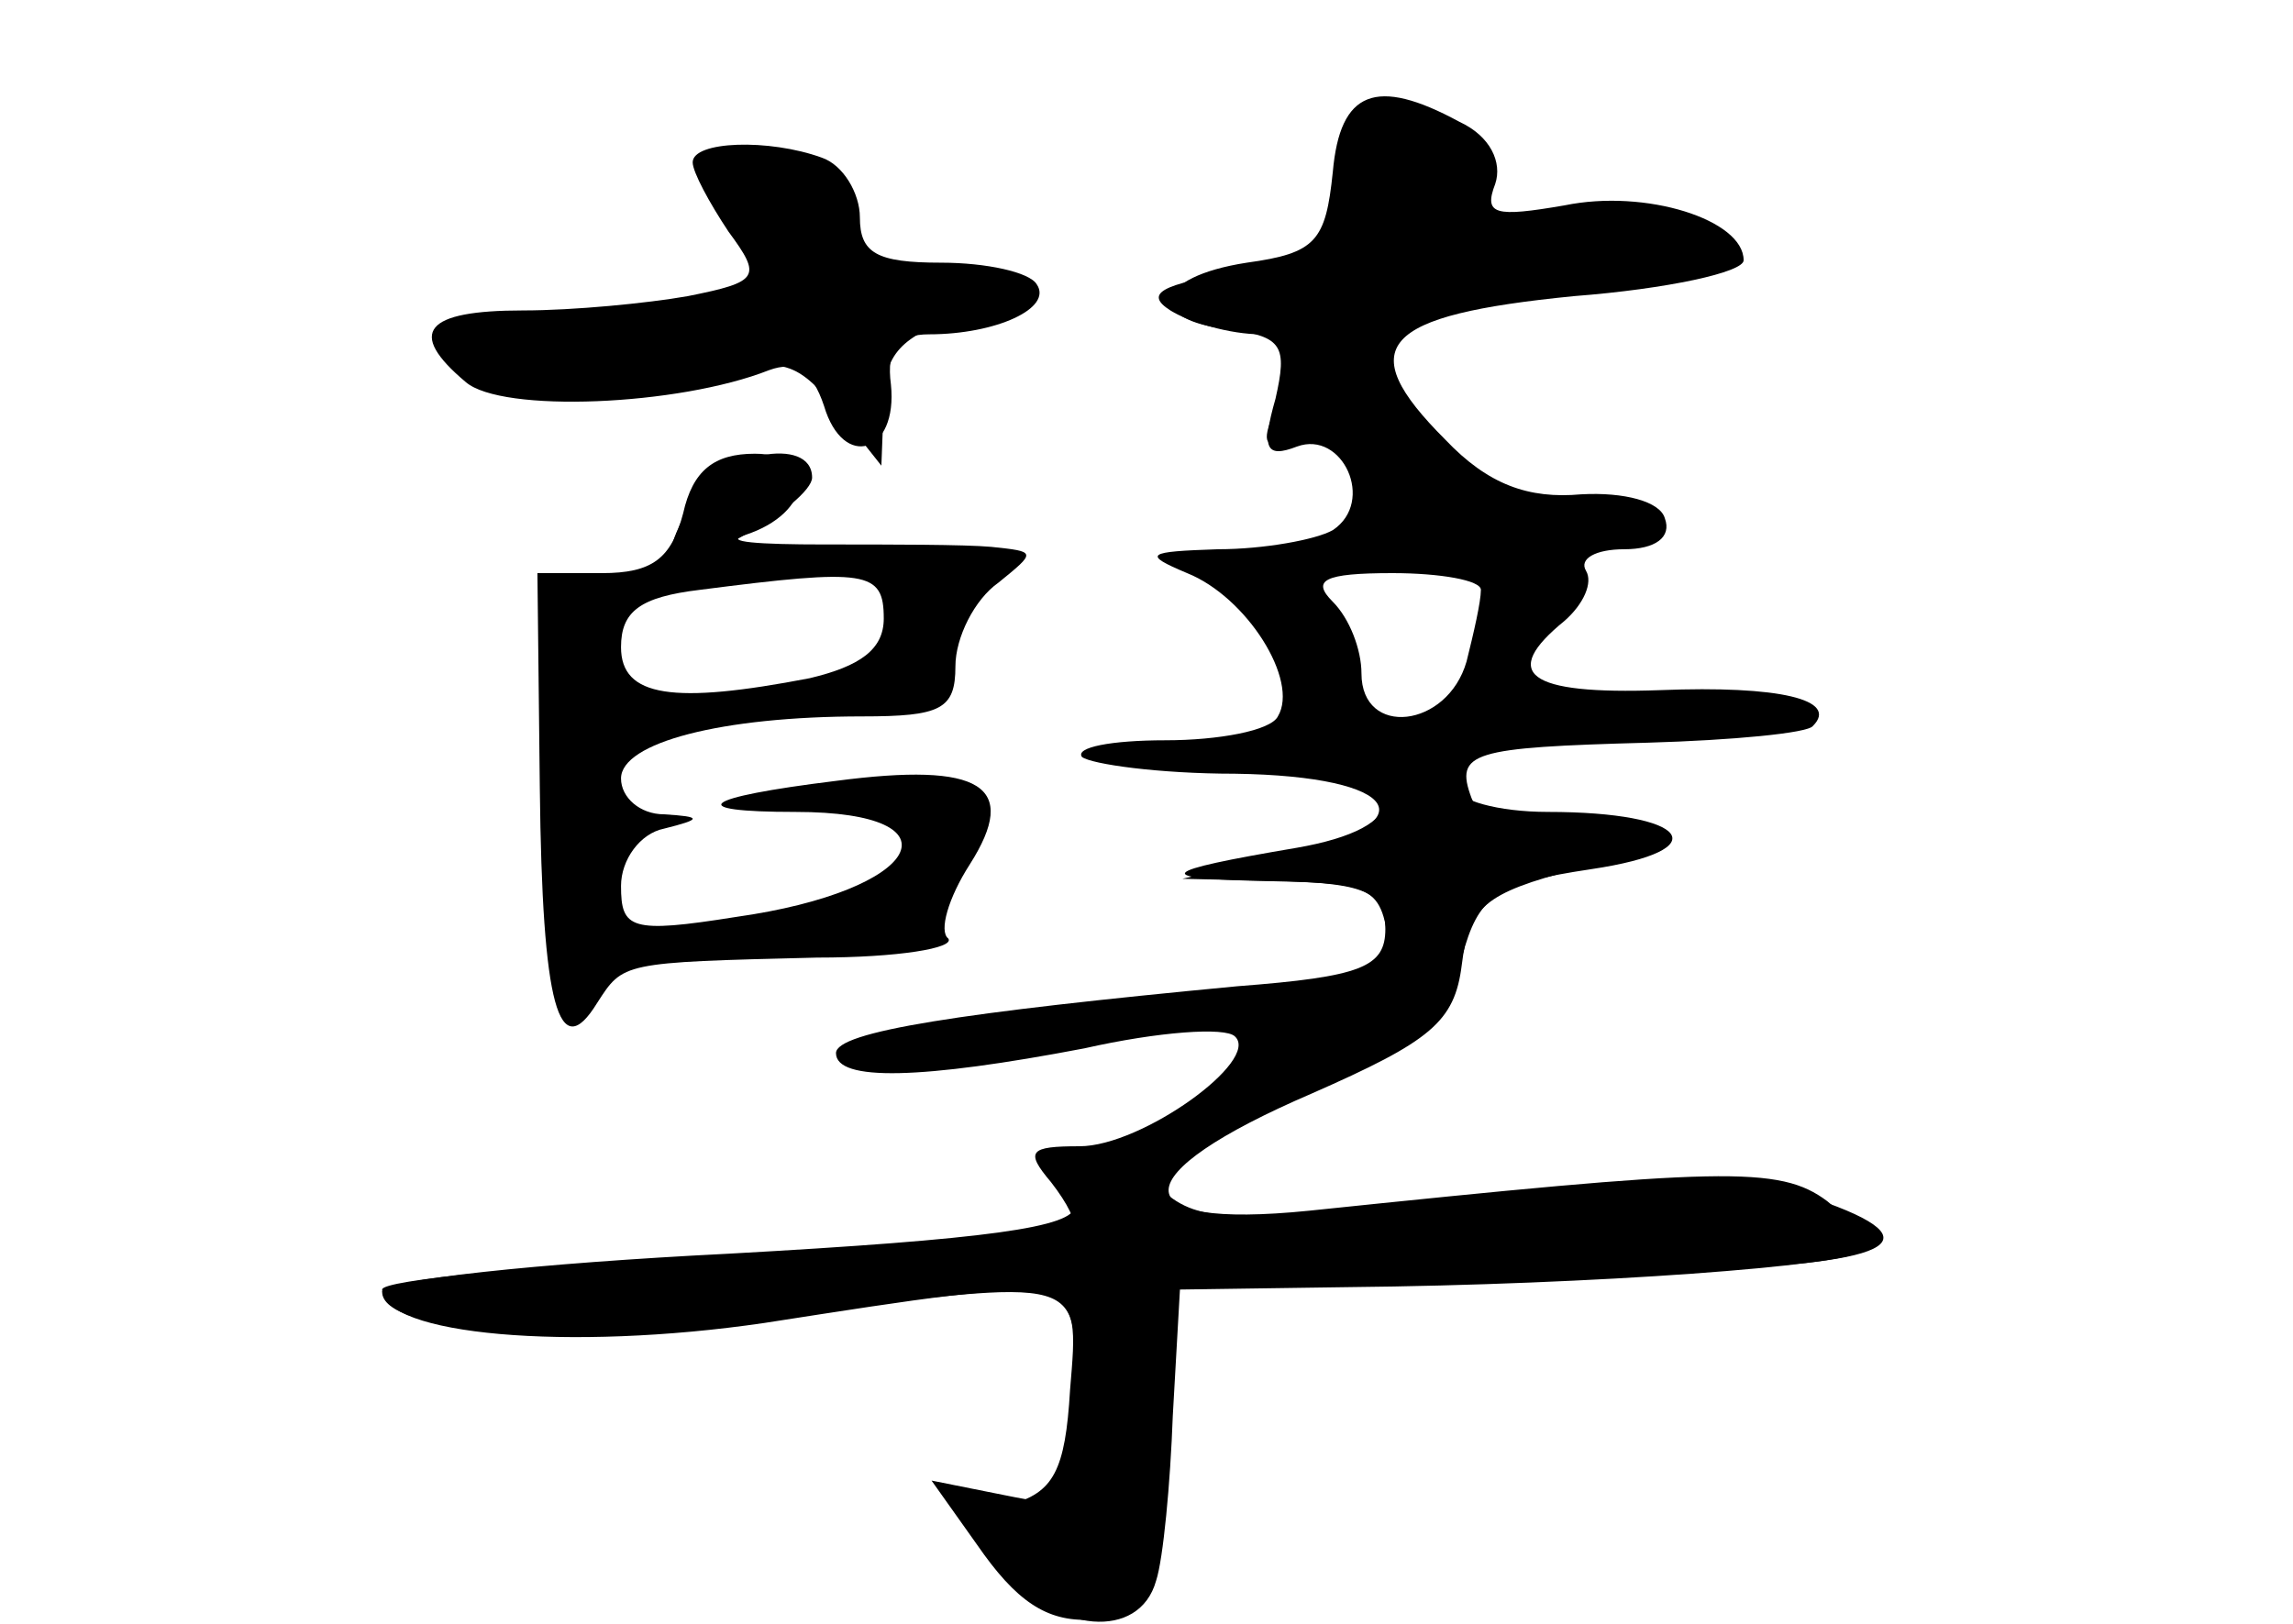 <?xml version="1.0" standalone="no"?>
<!DOCTYPE svg PUBLIC "-//W3C//DTD SVG 20010904//EN"
 "http://www.w3.org/TR/2001/REC-SVG-20010904/DTD/svg10.dtd">
<svg version="1.0" xmlns="http://www.w3.org/2000/svg"
 width="96pt" height="68pt" viewBox="0 0 96 68"
 preserveAspectRatio="xMidYMid meet">
<g transform="translate(0,68) scale(0.1,-0.1)" fill="#000000" stroke="none">
<g id="part-0" class="char-part">
  <path d="M558 608 c-3 -29 -7 -34 -36 -38 -39 -6 -43 -24 -7 -28 22 -3 24 -7
19 -29 -6 -21 -4 -25 9 -20 19 7 33 -23 15 -35 -7 -4 -29 -8 -48 -8 -30 -1
-32 -2 -13 -10 25 -10 47 -45 38 -60 -3 -6 -25 -10 -47 -10 -23 0 -38 -3 -35
-7 4 -3 32 -7 64 -7 70 -1 82 -21 21 -34 l-43 -10 43 -1 c34 -1 42 -5 42 -20
0 -16 -10 -20 -62 -24 -116 -11 -168 -19 -168 -28 0 -12 36 -11 104 2 31 7 59
9 63 5 11 -10 -39 -46 -65 -46 -21 0 -23 -2 -12 -15 7 -9 11 -17 9 -19 -2 -3
-68 -8 -147 -12 -78 -4 -142 -10 -142 -14 0 -19 78 -26 160 -14 135 21 132 21
128 -28 -2 -34 -7 -43 -25 -48 -21 -5 -21 -5 -3 -27 22 -27 57 -30 64 -5 3 9
6 41 7 69 l3 53 70 1 c104 1 209 9 215 15 3 3 -3 12 -14 21 -20 15 -44 14
-217 -4 -79 -8 -78 15 1 49 50 22 60 30 63 54 3 24 9 30 48 40 34 9 41 13 27
19 -9 4 -28 5 -42 3 -14 -3 -26 0 -29 8 -7 19 0 21 74 23 35 1 67 4 69 7 11
11 -14 17 -64 15 -56 -2 -67 7 -40 29 8 7 12 16 9 21 -3 5 4 9 16 9 13 0 20 5
17 13 -2 7 -17 11 -35 10 -22 -2 -39 4 -57 23 -39 39 -27 52 54 60 39 3 71 10
71 15 0 17 -41 30 -75 23 -29 -5 -34 -4 -29 9 3 9 -2 20 -15 26 -35 19 -50 13
-53 -21z m62 -175 c0 -5 -3 -18 -6 -30 -8 -28 -44 -32 -44 -5 0 10 -5 23 -12
30 -9 9 -4 12 25 12 20 0 37 -3 37 -7z"/>
  <path d="M290 612 c0 -4 7 -17 15 -29 14 -19 13 -21 -17 -27 -17 -3 -48 -6
-69 -6 -41 0 -49 -9 -24 -30 15 -13 89 -10 127 5 11 4 18 0 23 -15 8 -27 31
-20 28 9 -2 15 3 21 16 21 28 0 52 11 45 21 -3 5 -21 9 -40 9 -27 0 -34 4 -34
19 0 10 -7 22 -16 25 -22 8 -54 7 -54 -2z"/>
  <path d="M286 465 c-5 -19 -13 -25 -34 -25 l-27 0 1 -90 c1 -92 8 -116 24 -90
11 17 10 17 92 19 34 0 58 4 55 8 -4 3 0 17 9 31 21 33 5 43 -56 35 -57 -7
-64 -13 -17 -13 71 0 53 -33 -25 -44 -44 -7 -48 -5 -48 13 0 11 8 22 18 24 16
4 16 5 0 6 -10 0 -18 7 -18 15 0 15 42 26 101 26 33 0 39 3 39 21 0 12 8 28
18 35 16 13 16 13 -3 15 -11 1 -42 1 -70 1 -27 0 -43 1 -33 4 28 9 31 34 4 34
-17 0 -26 -7 -30 -25z m84 -44 c0 -13 -10 -20 -31 -25 -57 -11 -79 -8 -79 13
0 15 8 21 33 24 70 9 77 8 77 -12z"/>
</g>
<g id="part-1" class="char-part">
  <path d="M567 633 c-4 -3 -7 -19 -7 -33 0 -24 -5 -28 -42 -34 -32 -5 -39 -9
-28 -16 8 -5 25 -10 38 -10 19 0 21 -3 12 -19 -19 -36 -10 -35 28 1 33 33 44
37 95 40 72 4 75 23 3 22 -45 -1 -53 2 -49 14 9 22 -34 52 -50 35z"/>
  <path d="M300 601 c0 -5 5 -13 10 -16 6 -3 10 -13 10 -21 0 -11 -16 -14 -70
-14 -73 0 -86 -8 -46 -30 19 -10 34 -10 75 0 49 11 52 11 71 -11 l19 -24 1 26
c0 21 7 28 33 37 l32 10 -37 1 c-30 1 -37 5 -40 24 -2 16 -11 23 -30 25 -16 2
-28 -1 -28 -7z"/>
</g>
<g id="part-2" class="char-part">
  <path d="M290 471 c-16 -30 -12 -33 20 -16 17 9 30 20 30 25 0 18 -39 10 -50
-9z"/>
</g>
<g id="part-3" class="char-part">
  <path d="M580 345 c0 -9 -14 -16 -37 -20 -59 -10 -62 -13 -11 -14 45 -1 47 -2
50 -33 4 -40 20 -40 30 1 7 26 14 31 54 37 54 8 41 24 -18 24 -21 0 -38 5 -38
10 0 6 -7 10 -15 10 -8 0 -15 -7 -15 -15z"/>
</g>
<g id="part-4" class="char-part">
  <path d="M438 193 c6 -2 12 -10 12 -18 0 -9 -37 -14 -145 -20 -80 -4 -145 -11
-145 -16 0 -17 75 -22 166 -10 132 16 124 18 124 -35 0 -46 0 -46 -30 -40
l-30 6 22 -31 c16 -22 29 -29 48 -27 24 3 25 7 28 71 l3 67 32 1 c18 0 43 2
57 3 14 1 67 3 118 4 94 2 115 12 62 30 -21 8 -64 8 -144 0 -103 -11 -115 -10
-131 5 -9 9 -26 17 -38 16 -12 0 -16 -3 -9 -6z"/>
</g>
</g>
</svg>